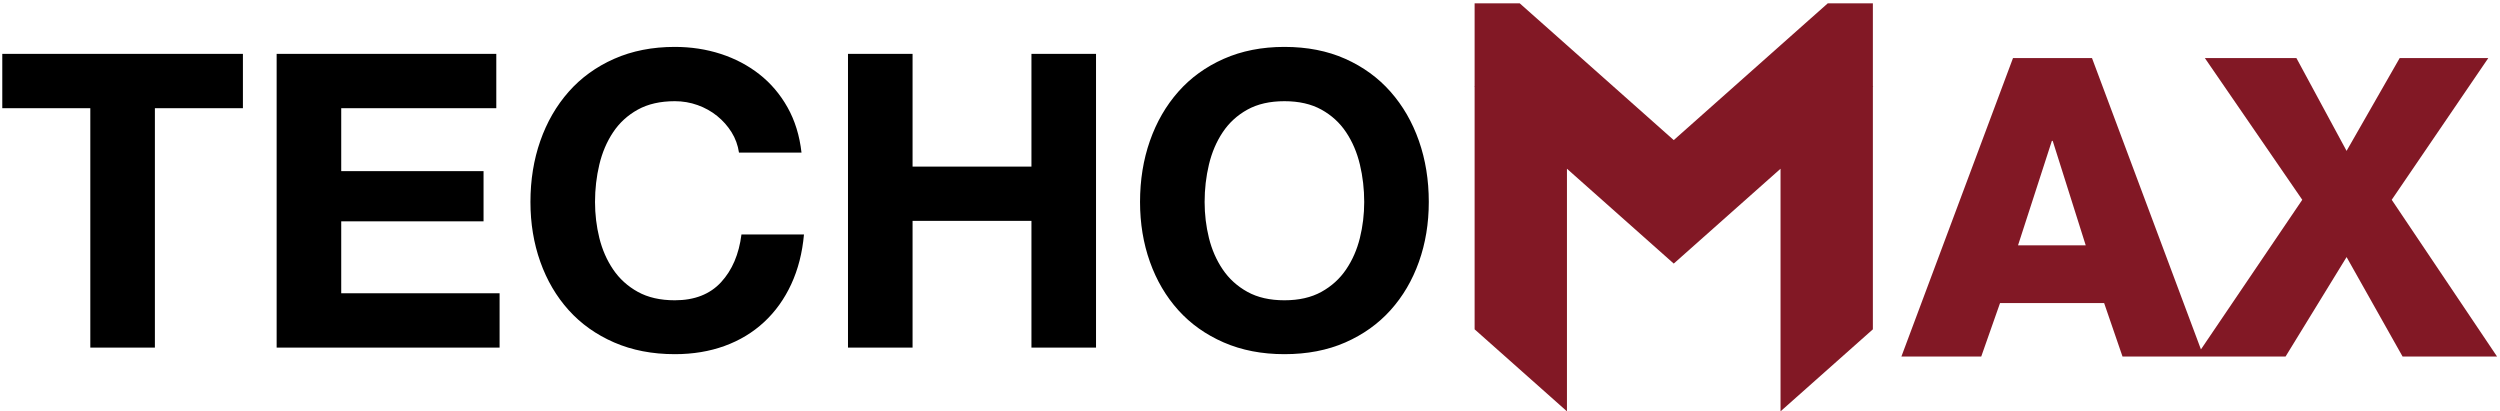 <?xml version="1.0" encoding="UTF-8" standalone="yes"?>
<!DOCTYPE svg PUBLIC "-//W3C//DTD SVG 1.1//EN" "http://www.w3.org/Graphics/SVG/1.1/DTD/svg11.dtd">

<svg width="547" height="90" viewBox="0 0 547 90" xmlns="http://www.w3.org/2000/svg" xmlns:xlink="http://www.w3.org/1999/xlink" version="1.1" baseProfile="full">
    <g transform="scale(1,-1) translate(0,-90)">
        <path d="M 89.022 138.105 L 139.899 2.053 L 102.932 2.053 L 94.548 26.443 L 47.101 26.443 L 38.527 2.053 L 2.132 2.053 L 53.008 138.105 Z M 55.295 52.739 L 86.164 52.739 L 71.11 100.376 L 70.729 100.376 Z M 182.2 138.105 L 205.066 95.803 L 229.266 138.105 L 269.662 138.105 L 225.645 73.509 L 273.664 2.053 L 230.6 2.053 L 205.066 47.404 L 177.246 2.053 L 136.469 2.053 L 184.868 73.509 L 140.47 138.105 Z" transform="scale(0.48,0.48) translate(864.583,22.917)" fill="#821825" opacity="1"></path>
        <path d="M 182.884 39.466 L 182.884 150.051 L 183.023 150.174 L 182.884 150.327 L 182.884 188.074 L 162.332 188.074 L 154.725 181.318 L 154.72 181.323 L 92.116 125.718 L 29.511 181.323 L 29.506 181.318 L 21.899 188.074 L 1.347 188.074 L 1.347 150.327 L 1.208 150.174 L 1.347 150.051 L 1.347 39.466 L 43.436 2.083 L 43.436 112.668 L 92.115 69.431 L 92.115 69.431 L 140.795 112.668 L 140.795 2.083 Z" transform="scale(0.48,0.48) translate(670.833,-2.083)" fill="#821825" opacity="1"></path>
        <path d="M 41.167 113.183 L 41.167 4.058 L 70.604 4.058 L 70.604 113.183 L 110.729 113.183 L 110.729 137.933 L 1.042 137.933 L 1.042 113.183 Z M 126.104 137.933 L 126.104 4.058 L 227.729 4.058 L 227.729 28.808 L 155.542 28.808 L 155.542 61.621 L 220.417 61.621 L 220.417 84.496 L 155.542 84.496 L 155.542 113.183 L 226.229 113.183 L 226.229 137.933 Z M 336.854 92.933 L 365.354 92.933 Q 364.042 104.558 358.979 113.558 Q 353.917 122.558 346.135 128.652 Q 338.354 134.746 328.51 137.933 Q 318.667 141.121 307.604 141.121 Q 292.229 141.121 279.948 135.683 Q 267.667 130.246 259.229 120.683 Q 250.792 111.121 246.292 98.277 Q 241.792 85.433 241.792 70.433 Q 241.792 55.808 246.292 43.152 Q 250.792 30.496 259.229 21.121 Q 267.667 11.746 279.948 6.402 Q 292.229 1.058 307.604 1.058 Q 319.979 1.058 330.292 4.808 Q 340.604 8.558 348.292 15.683 Q 355.979 22.808 360.667 32.933 Q 365.354 43.058 366.479 55.621 L 337.979 55.621 Q 336.292 42.121 328.698 33.871 Q 321.104 25.621 307.604 25.621 Q 297.667 25.621 290.729 29.464 Q 283.792 33.308 279.479 39.683 Q 275.167 46.058 273.198 54.027 Q 271.229 61.996 271.229 70.433 Q 271.229 79.246 273.198 87.496 Q 275.167 95.746 279.479 102.214 Q 283.792 108.683 290.729 112.527 Q 297.667 116.371 307.604 116.371 Q 313.042 116.371 318.01 114.589 Q 322.979 112.808 326.917 109.621 Q 330.854 106.433 333.479 102.214 Q 336.104 97.996 336.854 92.933 Z M 386.542 137.933 L 386.542 4.058 L 415.979 4.058 L 415.979 61.808 L 470.167 61.808 L 470.167 4.058 L 499.604 4.058 L 499.604 137.933 L 470.167 137.933 L 470.167 86.558 L 415.979 86.558 L 415.979 137.933 Z M 549.104 70.433 Q 549.104 79.246 551.073 87.496 Q 553.042 95.746 557.354 102.214 Q 561.667 108.683 568.604 112.527 Q 575.542 116.371 585.479 116.371 Q 595.417 116.371 602.354 112.527 Q 609.292 108.683 613.604 102.214 Q 617.917 95.746 619.885 87.496 Q 621.854 79.246 621.854 70.433 Q 621.854 61.996 619.885 54.027 Q 617.917 46.058 613.604 39.683 Q 609.292 33.308 602.354 29.464 Q 595.417 25.621 585.479 25.621 Q 575.542 25.621 568.604 29.464 Q 561.667 33.308 557.354 39.683 Q 553.042 46.058 551.073 54.027 Q 549.104 61.996 549.104 70.433 Z M 519.667 70.433 Q 519.667 55.808 524.167 43.152 Q 528.667 30.496 537.104 21.121 Q 545.542 11.746 557.823 6.402 Q 570.104 1.058 585.479 1.058 Q 601.042 1.058 613.229 6.402 Q 625.417 11.746 633.854 21.121 Q 642.292 30.496 646.792 43.152 Q 651.292 55.808 651.292 70.433 Q 651.292 85.433 646.792 98.277 Q 642.292 111.121 633.854 120.683 Q 625.417 130.246 613.229 135.683 Q 601.042 141.121 585.479 141.121 Q 570.104 141.121 557.823 135.683 Q 545.542 130.246 537.104 120.683 Q 528.667 111.121 524.167 98.277 Q 519.667 85.433 519.667 70.433 Z" transform="scale(0.48,0.48) translate(0,25)" fill="#000000" opacity="1"></path>
    </g>
</svg>